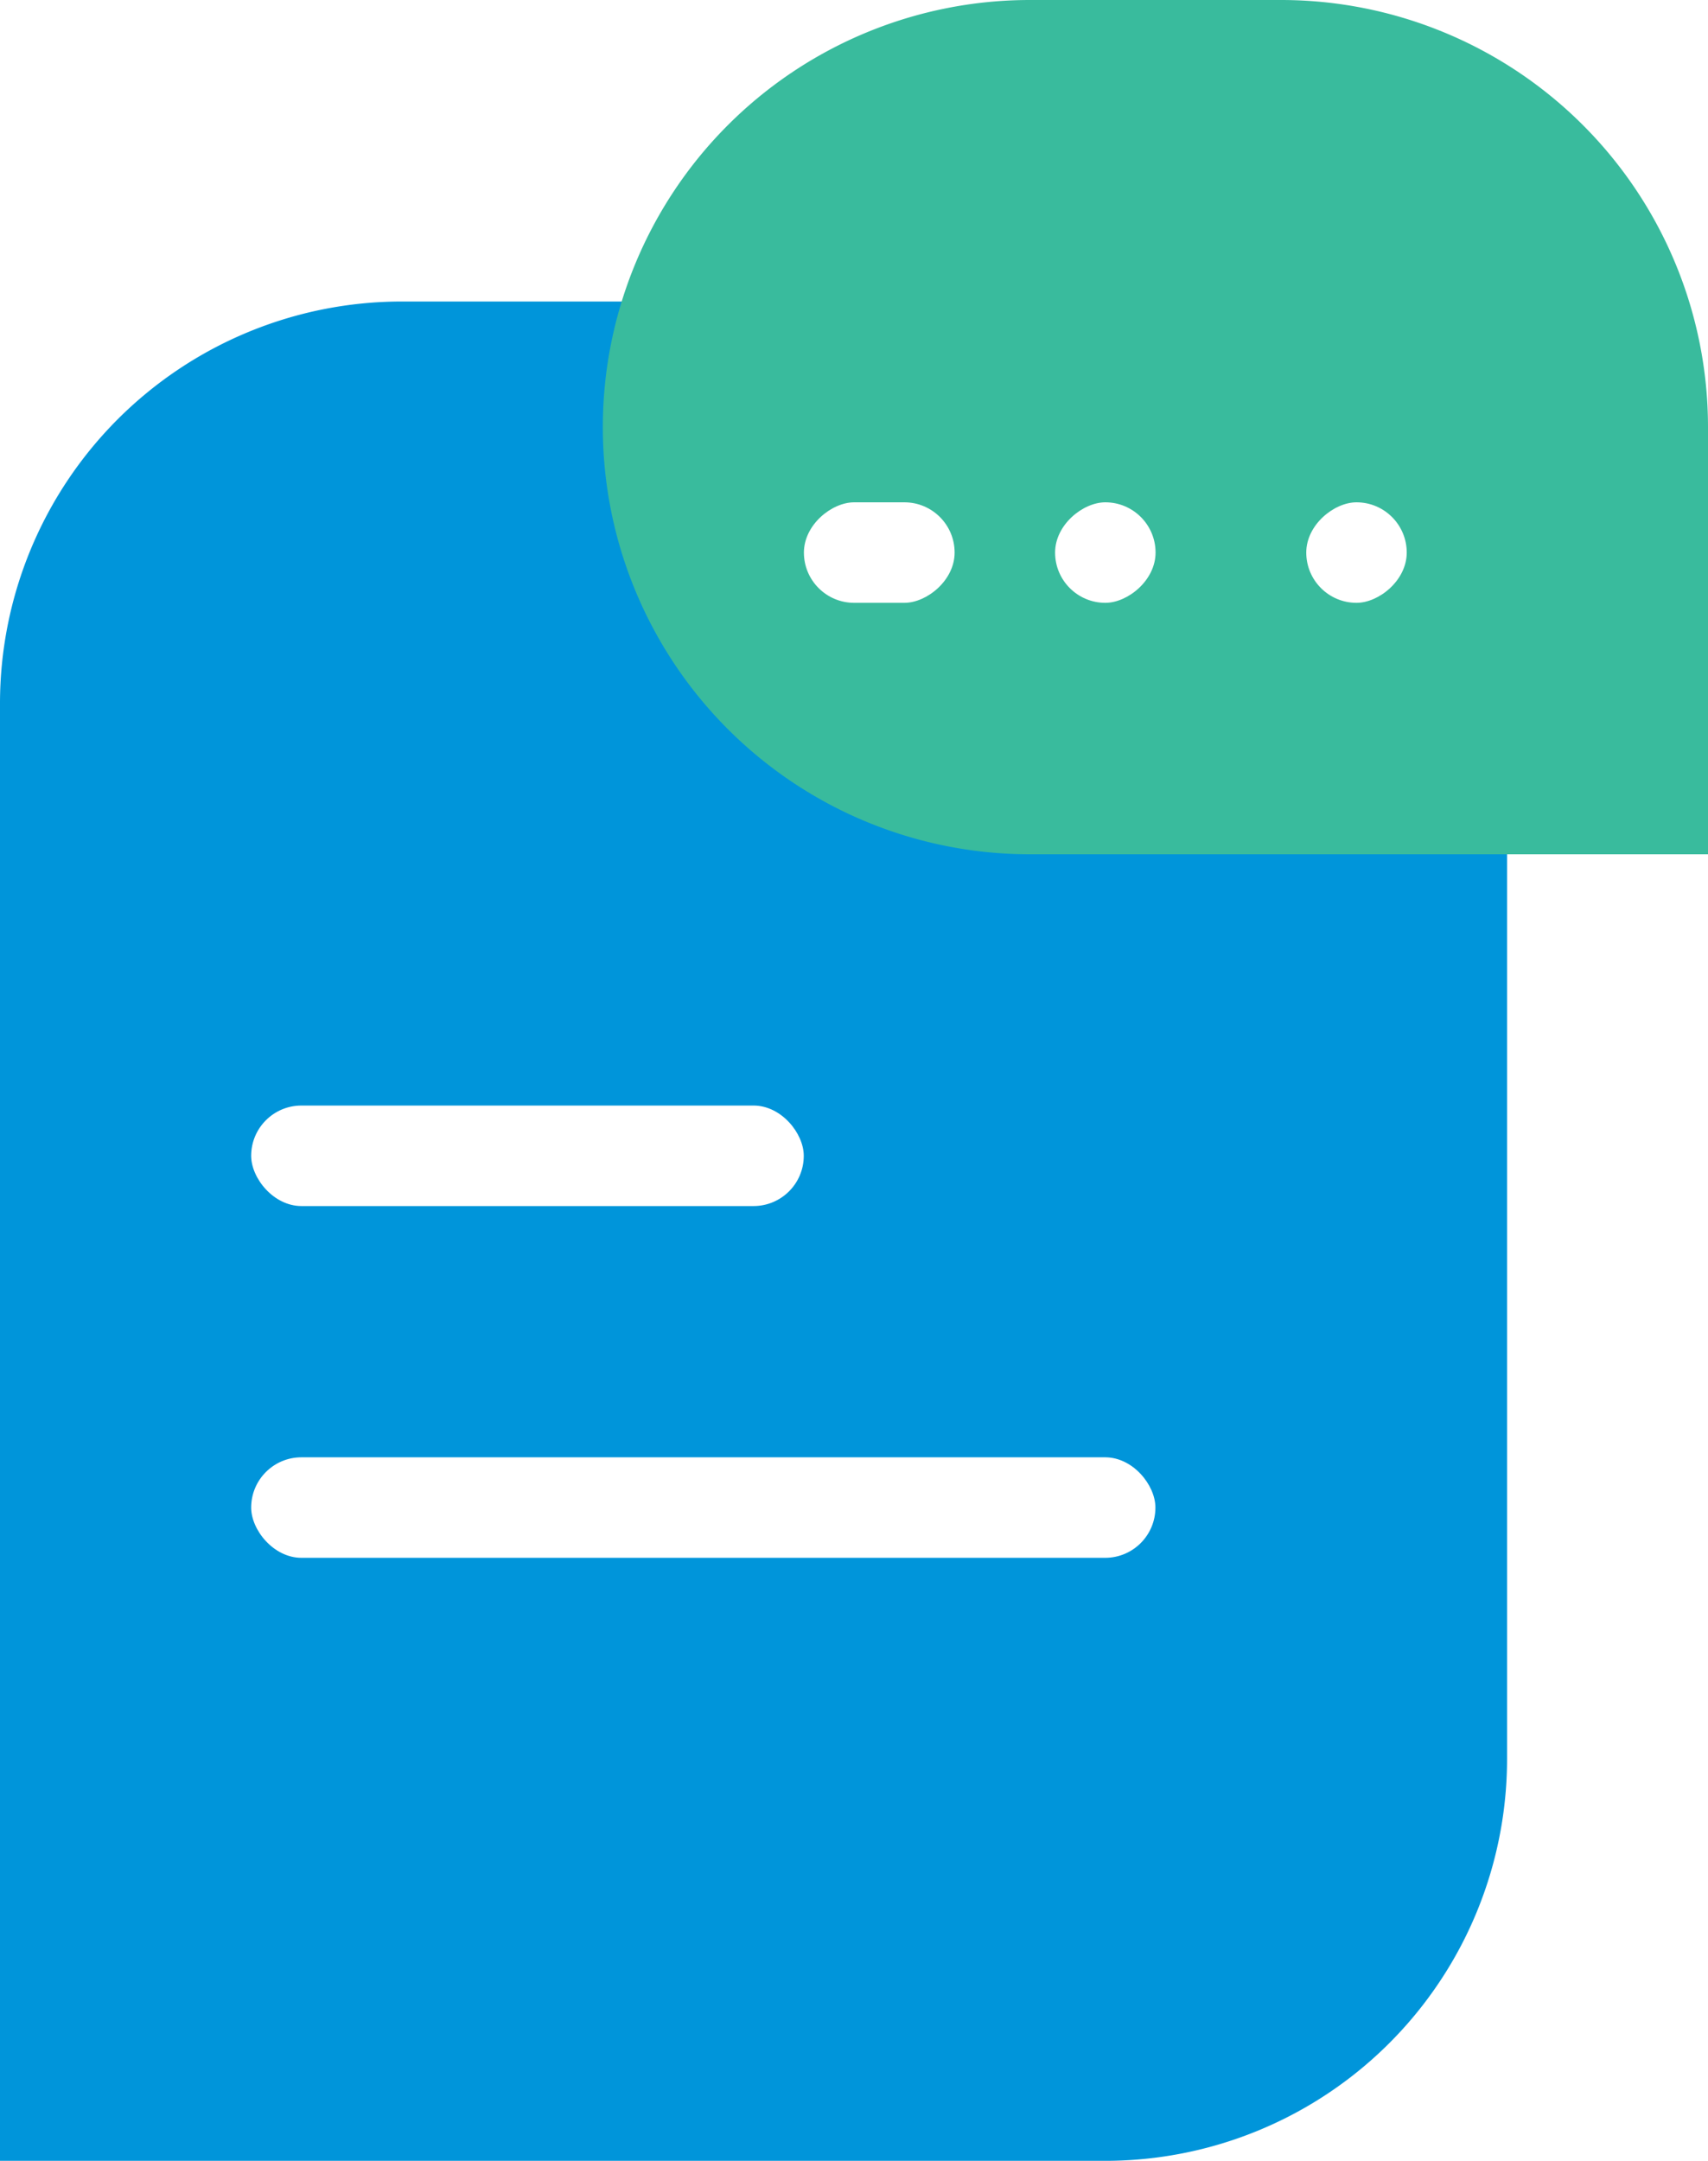 <svg xmlns="http://www.w3.org/2000/svg" xmlns:xlink="http://www.w3.org/1999/xlink" width="34" height="43" viewBox="0 0 34 43">
  <defs>
    <filter id="Rectangle_11305" x="10" y="4" width="15" height="14" filterUnits="userSpaceOnUse">
      <feOffset dx="-2" dy="2" input="SourceAlpha"/>
      <feGaussianBlur stdDeviation="2" result="blur"/>
      <feFlood flood-color="#0ab4ff" flood-opacity="0.361"/>
      <feComposite operator="in" in2="blur"/>
      <feComposite in="SourceGraphic"/>
    </filter>
    <filter id="Rectangle_12621" x="15" y="4" width="14" height="14" filterUnits="userSpaceOnUse">
      <feOffset dx="-2" dy="2" input="SourceAlpha"/>
      <feGaussianBlur stdDeviation="2" result="blur-2"/>
      <feFlood flood-color="#0ab4ff" flood-opacity="0.361"/>
      <feComposite operator="in" in2="blur-2"/>
      <feComposite in="SourceGraphic"/>
    </filter>
    <filter id="Rectangle_12622" x="20" y="4" width="14" height="14" filterUnits="userSpaceOnUse">
      <feOffset dx="-2" dy="2" input="SourceAlpha"/>
      <feGaussianBlur stdDeviation="2" result="blur-3"/>
      <feFlood flood-color="#0ab4ff" flood-opacity="0.361"/>
      <feComposite operator="in" in2="blur-3"/>
      <feComposite in="SourceGraphic"/>
    </filter>
  </defs>
  <g id="Group_15237" data-name="Group 15237" transform="translate(-669 -1695.835)">
    <path id="Rectangle_12623" data-name="Rectangle 12623" d="M8,0H22a8,8,0,0,1,8,8V29a8,8,0,0,1-8,8H0a0,0,0,0,1,0,0V8A8,8,0,0,1,8,0Z" transform="translate(669 1701.835)" fill="#0095da"/>
    <path id="Rectangle_11304" data-name="Rectangle 11304" d="M8.5,0h5A8.5,8.5,0,0,1,22,8.5V17a0,0,0,0,1,0,0H8.5A8.5,8.5,0,0,1,0,8.5v0A8.5,8.5,0,0,1,8.5,0Z" transform="translate(681 1695.835)" fill="#39bb9d"/>
    <g id="Group_15200" data-name="Group 15200" transform="translate(686.503 1703.501)">
      <g transform="matrix(1, 0, 0, 1, -17.5, -7.67)" filter="url(#Rectangle_11305)">
        <rect id="Rectangle_11305-2" data-name="Rectangle 11305" width="2" height="3" rx="1" transform="translate(21 8) rotate(90)" fill="#fff"/>
      </g>
      <g transform="matrix(1, 0, 0, 1, -17.5, -7.67)" filter="url(#Rectangle_12621)">
        <rect id="Rectangle_12621-2" data-name="Rectangle 12621" width="2" height="2" rx="1" transform="translate(25 8) rotate(90)" fill="#fff"/>
      </g>
      <g transform="matrix(1, 0, 0, 1, -17.5, -7.67)" filter="url(#Rectangle_12622)">
        <rect id="Rectangle_12622-2" data-name="Rectangle 12622" width="2" height="2" rx="1" transform="translate(30 8) rotate(90)" fill="#fff"/>
      </g>
    </g>
    <rect id="Rectangle_12633" data-name="Rectangle 12633" width="11" height="2" rx="1" transform="translate(674 1717.835)" fill="#fff"/>
    <rect id="Rectangle_12634" data-name="Rectangle 12634" width="18" height="2" rx="1" transform="translate(674 1724.835)" fill="#fff"/>
  </g>
</svg>
